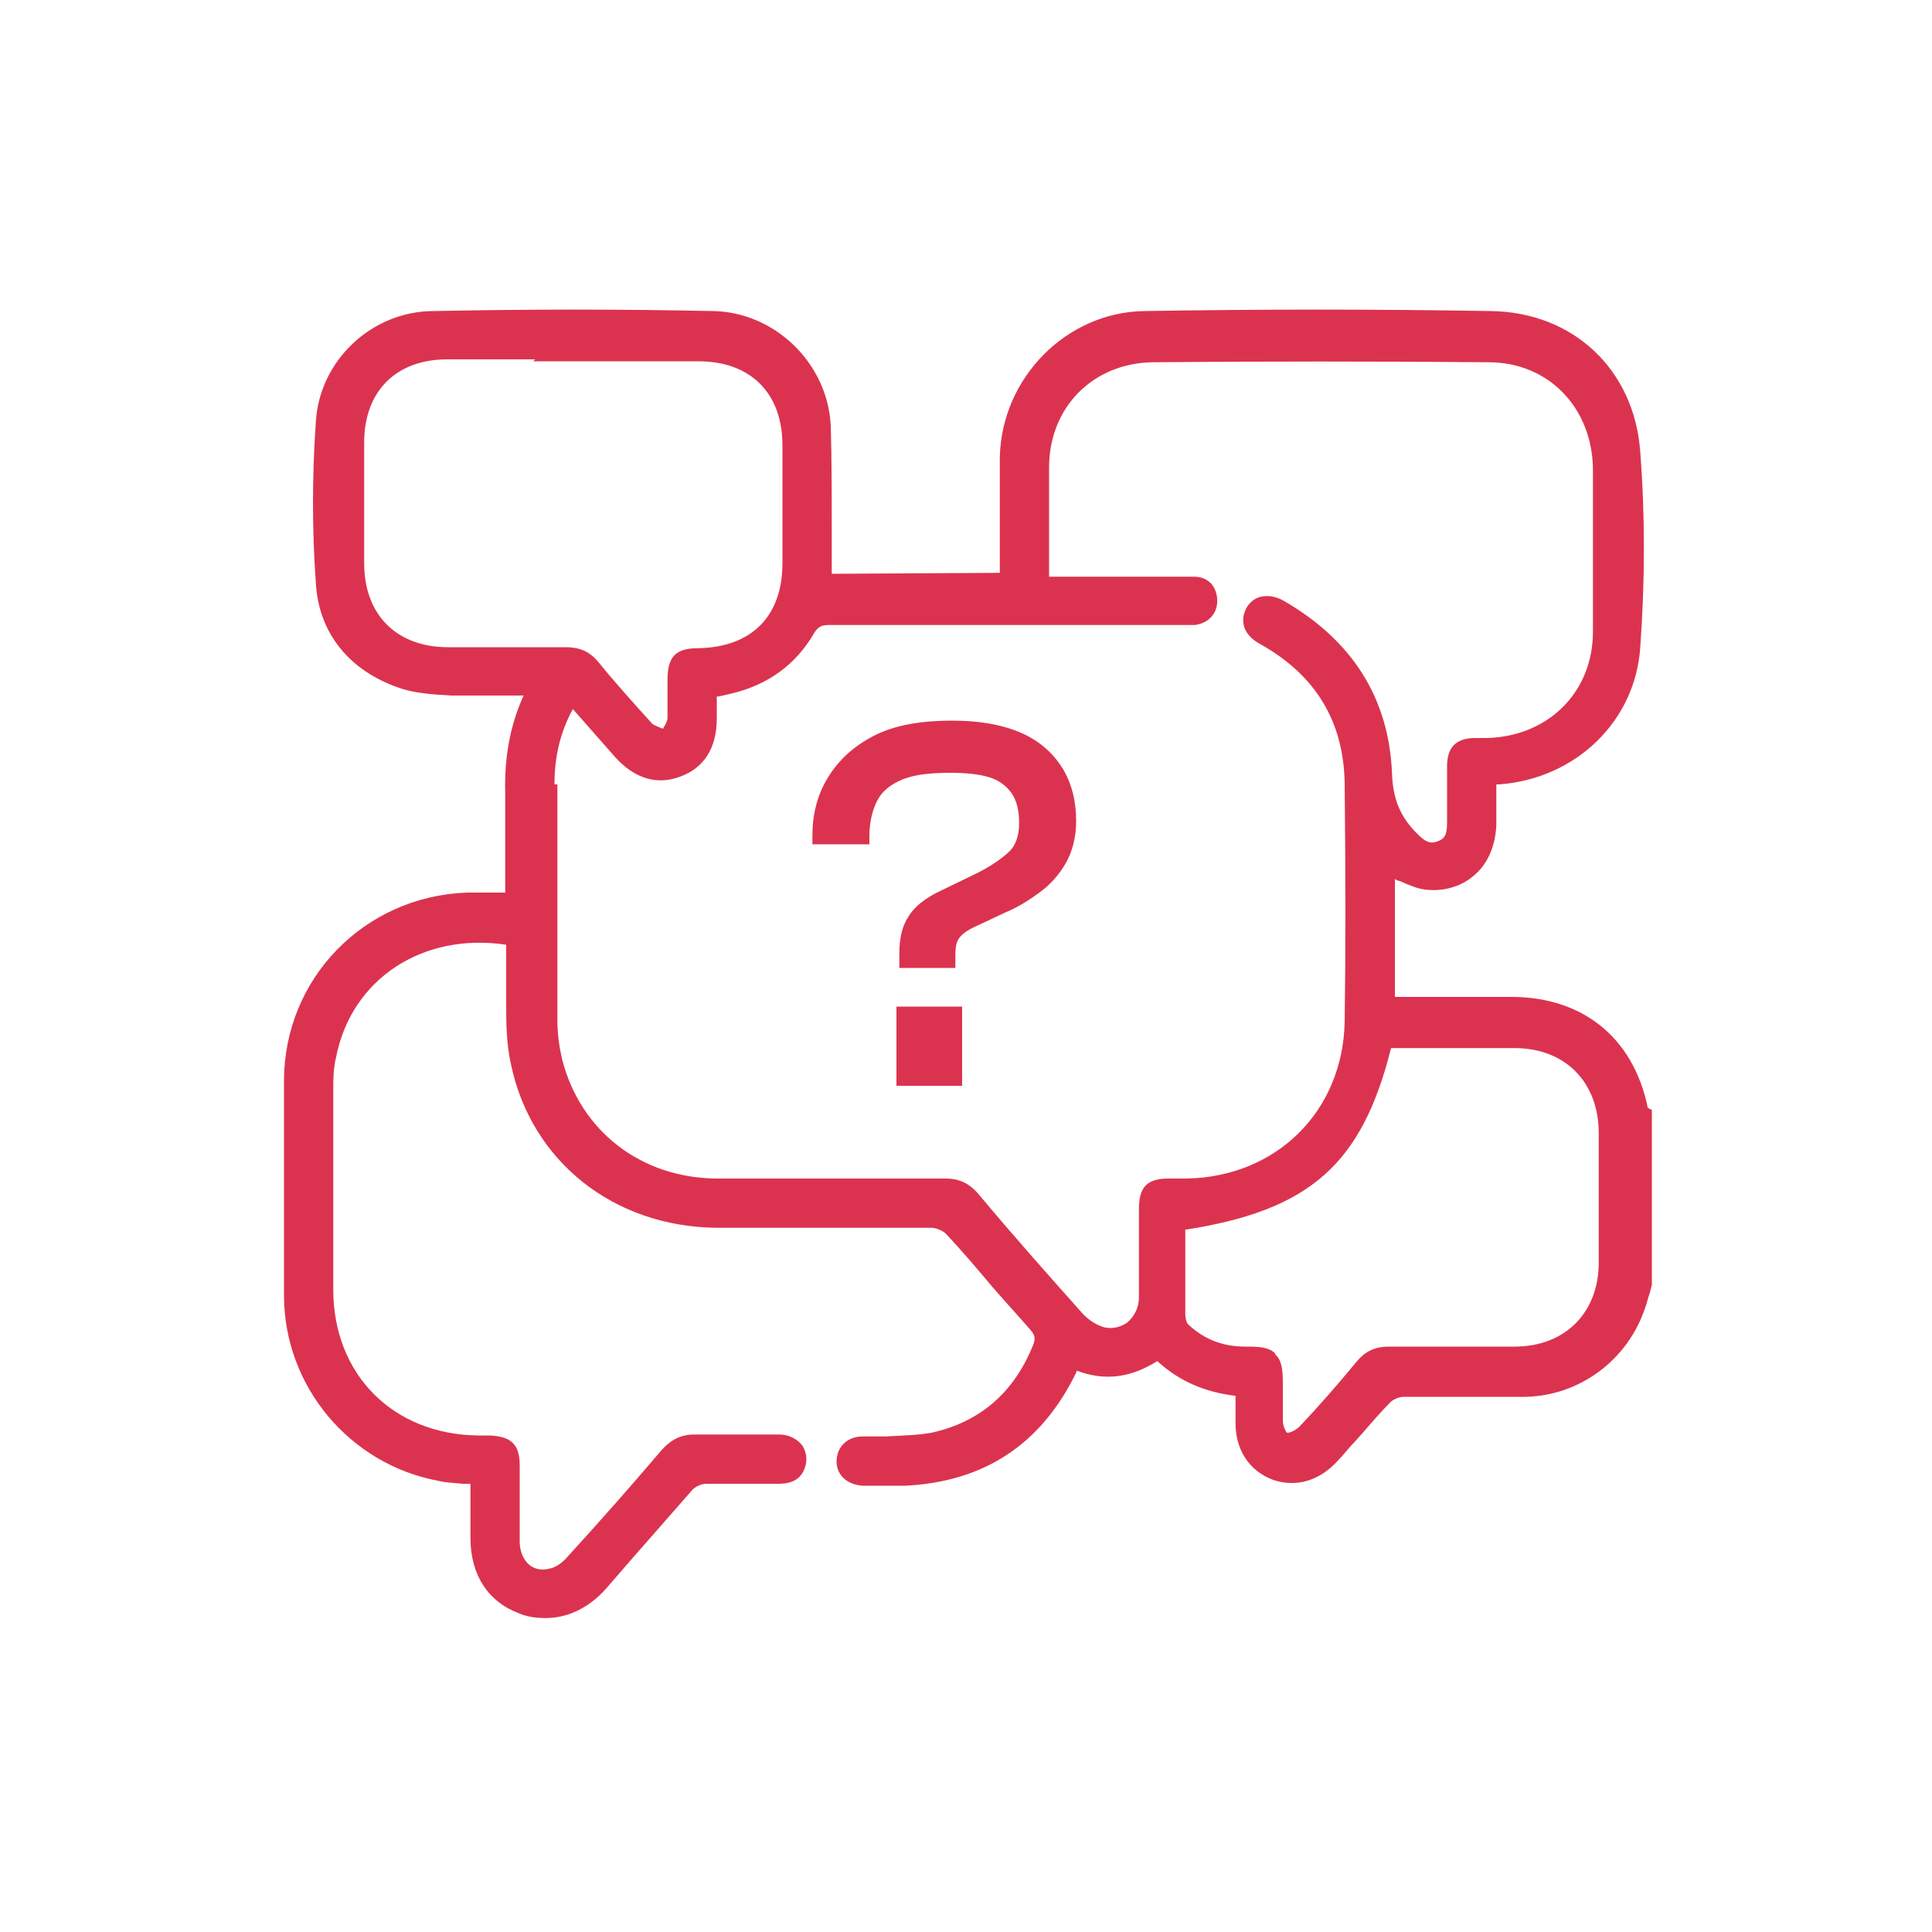 <?xml version="1.0" encoding="UTF-8"?>
<svg id="icones" xmlns="http://www.w3.org/2000/svg" viewBox="0 0 20 20">
  <defs>
    <style>
      .cls-1 {
        fill: #db334f;
      }
    </style>
  </defs>
  <path class="cls-1" d="m17.06,11.47s-.01-.02-.01-.04c-.16-.7-.67-1.1-1.38-1.11-.22,0-.43,0-.65,0h-.49s-.06,0-.09,0v-1.22s.03.02.05.02c.09.04.18.08.27.09.18.02.36-.03.49-.14.15-.12.23-.31.24-.53,0-.11,0-.21,0-.32,0-.03,0-.07,0-.1.01,0,.02,0,.03,0,.8-.06,1.41-.66,1.46-1.42.05-.69.05-1.37,0-2.02-.06-.85-.69-1.45-1.55-1.46-1.19-.02-2.39-.02-3.58,0-.81.01-1.48.69-1.5,1.51,0,.25,0,.5,0,.74,0,.12,0,.25,0,.37,0,.03,0,.06,0,.09h0s-1.74.01-1.74.01v-.05c0-.15,0-.31,0-.46,0-.33,0-.68-.01-1.02-.03-.65-.58-1.18-1.22-1.19-.94-.02-1.91-.02-2.89,0-.64,0-1.18.51-1.22,1.14-.04.57-.04,1.13,0,1.68.03.51.34.9.86,1.08.17.06.37.07.54.08.11,0,.22,0,.32,0,.14,0,.28,0,.43,0-.14.31-.2.64-.19,1.01,0,.24,0,.49,0,.74,0,.1,0,.19,0,.29-.04,0-.07,0-.1,0-.1,0-.2,0-.3,0-1.06.04-1.89.89-1.89,1.95,0,.74,0,1.48,0,2.22,0,.94.68,1.75,1.6,1.92.08.02.16.02.25.03.03,0,.05,0,.08,0v.13c0,.14,0,.29,0,.43,0,.38.18.66.5.78.09.04.19.05.28.05.22,0,.44-.1.62-.3l.26-.3c.21-.24.43-.49.64-.73.03-.03.09-.06.14-.06.19,0,.39,0,.58,0h.17c.14,0,.23-.05.27-.16.03-.08.02-.16-.02-.23-.05-.07-.14-.12-.24-.12-.14,0-.27,0-.41,0-.15,0-.3,0-.46,0,0,0,0,0-.01,0-.14,0-.24.05-.34.16-.34.4-.66.76-.97,1.1-.06.07-.13.12-.2.13-.08.02-.15,0-.2-.04-.06-.05-.1-.14-.1-.24,0-.15,0-.3,0-.45,0-.11,0-.23,0-.34,0-.22-.09-.3-.31-.31-.02,0-.05,0-.07,0h-.05c-.88-.01-1.5-.63-1.5-1.51,0-.69,0-1.39,0-2.08,0-.09,0-.21.03-.33.16-.81.9-1.29,1.76-1.16,0,.02,0,.05,0,.07,0,.08,0,.17,0,.26,0,.09,0,.18,0,.26,0,.21,0,.43.05.65.21,1,1.06,1.68,2.13,1.69.36,0,.73,0,1.09,0,.38,0,.75,0,1.13,0,.05,0,.12.03.15.06.17.18.33.37.49.56.13.15.26.29.39.44.04.05.05.08.03.14-.2.51-.56.81-1.05.92-.16.03-.32.03-.48.04-.08,0-.16,0-.24,0-.16,0-.27.11-.27.26,0,.14.11.24.27.25.16,0,.31,0,.44,0,.82-.04,1.41-.43,1.77-1.17,0,0,0-.01.01-.02.29.11.56.07.83-.1.23.21.49.32.81.36v.06c0,.08,0,.15,0,.22,0,.29.15.5.39.59.24.08.48.01.67-.2.06-.06.11-.13.17-.19.12-.13.23-.27.36-.4.03-.04.1-.07.15-.07.21,0,.41,0,.62,0,.21,0,.43,0,.64,0,.56-.01,1.06-.38,1.24-.92.02-.05.03-.11.05-.16l.02-.08v-1.77s0-.04,0-.04Zm-3.86,2.54c-.06-.06-.15-.07-.29-.07,0,0-.01,0-.02,0-.24,0-.43-.08-.59-.23-.02-.02-.03-.07-.03-.11,0-.18,0-.35,0-.53v-.24s0-.07,0-.1h0c1.29-.2,1.83-.68,2.13-1.88.02,0,.05,0,.08,0h.24c.32,0,.64,0,.96,0,.52,0,.87.35.87.88,0,.45,0,.9,0,1.34,0,.52-.35.87-.87.87-.44,0-.87,0-1.3,0h0c-.15,0-.25.05-.34.16-.19.23-.39.46-.59.67-.03.03-.1.07-.13.06-.01-.01-.04-.07-.04-.12,0-.09,0-.18,0-.27,0-.04,0-.07,0-.11,0-.15-.01-.25-.08-.31ZM5.52,3.74h.8c.3,0,.61,0,.91,0,.54,0,.87.33.87.87,0,.41,0,.81,0,1.22,0,.55-.32.87-.87.88-.24,0-.32.09-.32.33,0,.04,0,.08,0,.12,0,.09,0,.18,0,.27,0,.03-.02.07-.04.1,0,0,0,0,0,.01,0,0-.01,0-.02,0-.04-.02-.08-.03-.1-.05-.19-.21-.38-.42-.55-.63-.09-.11-.19-.16-.34-.16h0c-.34,0-.68,0-1.03,0h-.19c-.53,0-.87-.33-.87-.87,0-.42,0-.83,0-1.25,0-.53.33-.86.86-.86.3,0,.61,0,.91,0Zm.22,4.38c0-.29.06-.54.19-.78l.44.5c.2.22.43.29.67.2.25-.09.38-.3.38-.6,0-.06,0-.12,0-.18v-.05h.02s.09-.02.13-.03c.38-.09.67-.3.86-.63.04-.06.07-.08.15-.08.98,0,1.95,0,2.93,0h.73s.03,0,.03,0c.03,0,.07,0,.1,0,.15-.02.24-.13.23-.27-.01-.14-.1-.23-.24-.23-.13,0-.25,0-.39,0h-.12c-.22,0-.45,0-.68,0h-.31s0-.2,0-.2c0-.11,0-.22,0-.32,0-.2,0-.4,0-.61,0-.63.46-1.08,1.07-1.09,1.15-.01,2.32-.01,3.48,0,.62,0,1.07.47,1.08,1.1,0,.56,0,1.13,0,1.69,0,.63-.47,1.09-1.11,1.1h-.04s-.05,0-.07,0c-.2,0-.29.1-.29.29,0,.17,0,.35,0,.52v.05c0,.12-.01.18-.1.21-.08.03-.13,0-.21-.08h0c-.17-.17-.25-.35-.26-.62-.03-.78-.41-1.38-1.12-1.79-.09-.05-.17-.06-.25-.04-.06.02-.11.06-.14.12-.07.14-.02.28.15.37.57.32.86.8.87,1.44.01.99.01,1.75,0,2.47-.02.92-.7,1.6-1.63,1.62-.04,0-.08,0-.12,0h-.07c-.23,0-.31.09-.31.32,0,.12,0,.23,0,.35,0,.19,0,.37,0,.56,0,.11-.05.2-.12.26-.07.05-.16.07-.24.05-.07-.02-.16-.07-.23-.15-.32-.36-.67-.75-1.08-1.24-.09-.1-.19-.15-.33-.15h0c-.64,0-1.49,0-2.36,0-.79,0-1.42-.49-1.61-1.23-.03-.13-.05-.26-.05-.41,0-.57,0-1.13,0-1.7v-.74Z"/>
  <path class="cls-1" d="m9.91,10.02h-.6v-.15c0-.16.03-.29.1-.39.06-.1.18-.19.33-.26l.33-.16c.15-.07.27-.15.35-.22.09-.07.13-.18.13-.32,0-.11-.02-.21-.06-.28s-.11-.14-.21-.18c-.1-.04-.25-.06-.44-.06-.22,0-.38.02-.5.07-.12.05-.21.12-.26.22-.05.1-.08.22-.08.37v.08h-.59v-.09c0-.22.05-.42.16-.6s.26-.32.47-.43c.21-.11.48-.16.82-.16.3,0,.55.05.74.14.19.09.32.22.41.37.09.16.13.33.13.53,0,.17-.04.32-.11.44-.07.12-.16.22-.27.3-.11.08-.22.15-.34.2l-.32.15c-.09.04-.14.08-.17.12-.03.04-.04.1-.04.17v.14Zm.05,1.22h-.68v-.82h.68v.82Z"/>
</svg>